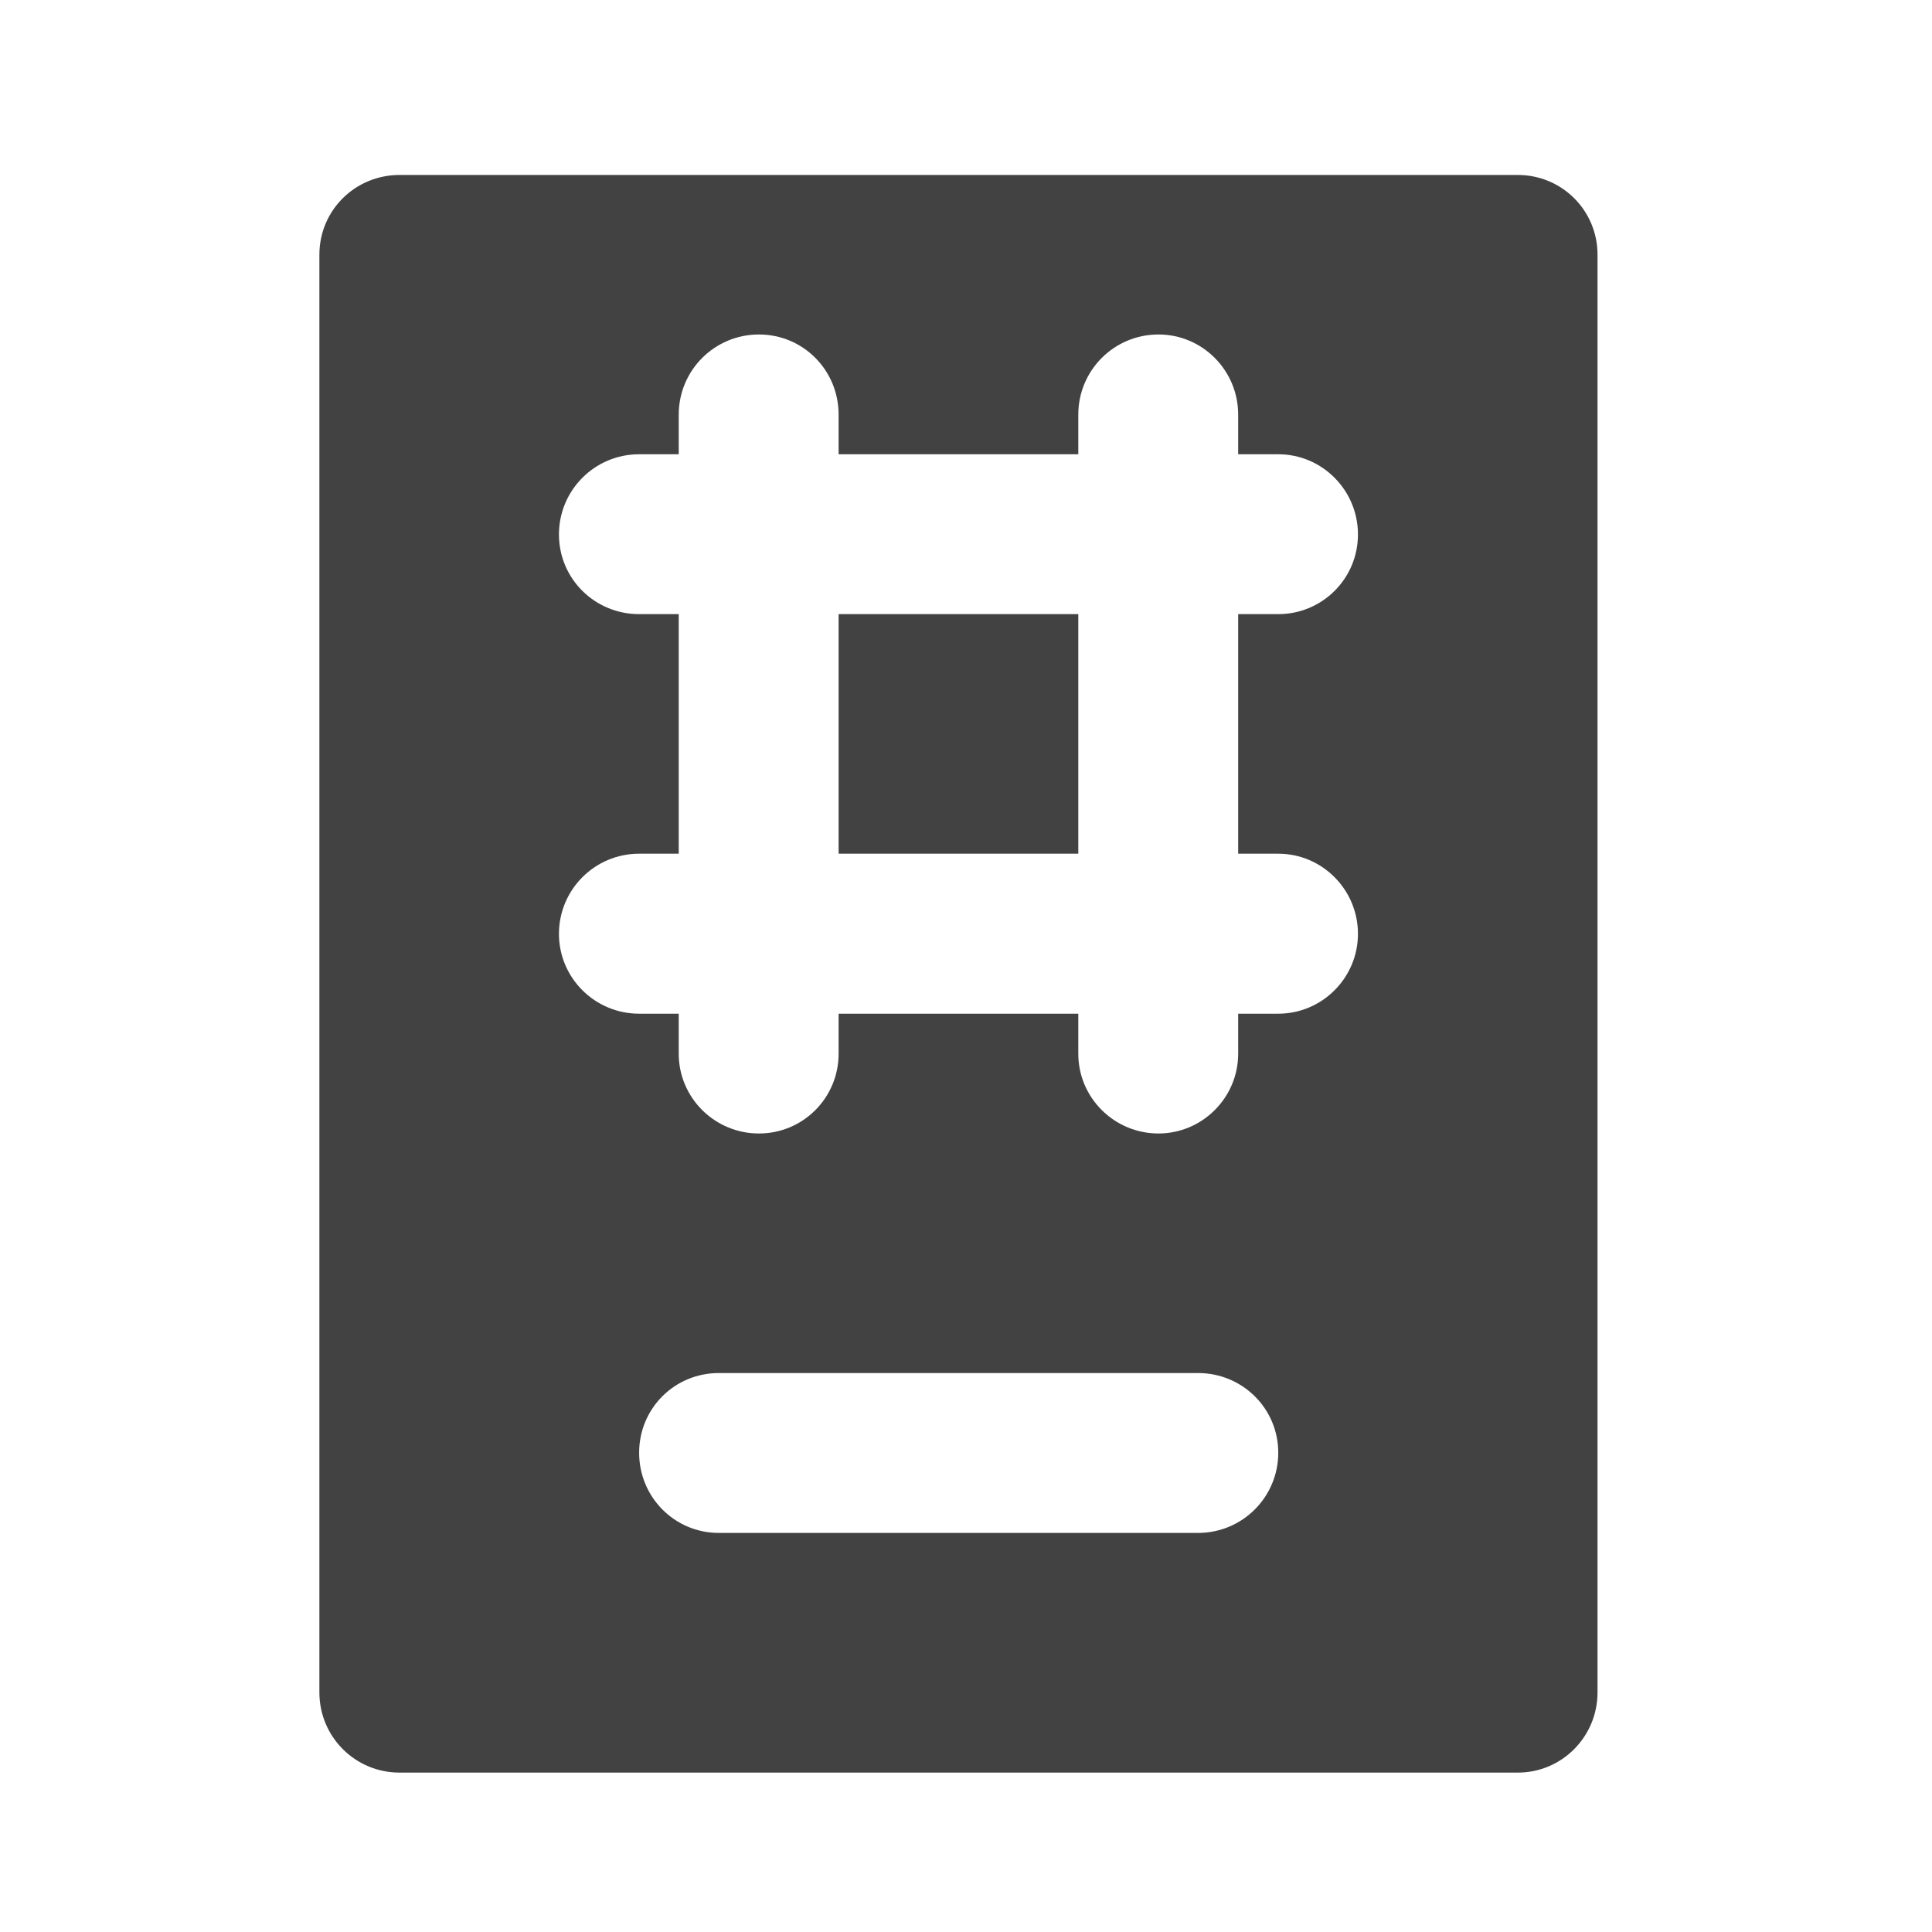 <?xml version="1.0" encoding="UTF-8"?>
<svg xmlns="http://www.w3.org/2000/svg" xmlns:xlink="http://www.w3.org/1999/xlink" width="16px" height="16px" viewBox="0 0 16 16" version="1.1">
<g id="surface1">
<path style=" stroke:none;fill-rule:nonzero;fill:rgb(25.882%,25.882%,25.882%);fill-opacity:1;" d="M 3.309 1.449 C 2.941 1.449 2.645 1.742 2.645 2.109 L 2.645 14.016 C 2.645 14.383 2.941 14.68 3.309 14.68 L 12.57 14.68 C 12.934 14.68 13.23 14.383 13.23 14.016 L 13.23 2.109 C 13.23 1.742 12.934 1.449 12.57 1.449 Z M 6.285 2.77 C 6.652 2.77 6.945 3.066 6.945 3.434 L 6.945 3.762 L 8.93 3.762 L 8.93 3.434 C 8.93 3.066 9.227 2.77 9.594 2.77 C 9.957 2.77 10.254 3.066 10.254 3.434 L 10.254 3.762 L 10.586 3.762 C 10.949 3.762 11.246 4.059 11.246 4.426 C 11.246 4.793 10.949 5.086 10.586 5.086 L 10.254 5.086 L 10.254 7.07 L 10.586 7.07 C 10.949 7.07 11.246 7.367 11.246 7.734 C 11.246 8.098 10.949 8.395 10.586 8.395 L 10.254 8.395 L 10.254 8.727 C 10.254 9.09 9.957 9.387 9.594 9.387 C 9.227 9.387 8.93 9.09 8.93 8.727 L 8.93 8.395 L 6.945 8.395 L 6.945 8.727 C 6.945 9.09 6.652 9.387 6.285 9.387 C 5.918 9.387 5.621 9.09 5.621 8.727 L 5.621 8.395 L 5.293 8.395 C 4.926 8.395 4.629 8.098 4.629 7.734 C 4.629 7.367 4.926 7.07 5.293 7.07 L 5.621 7.07 L 5.621 5.086 L 5.293 5.086 C 4.926 5.086 4.629 4.793 4.629 4.426 C 4.629 4.059 4.926 3.762 5.293 3.762 L 5.621 3.762 L 5.621 3.434 C 5.621 3.066 5.918 2.77 6.285 2.77 Z M 6.945 5.086 L 6.945 7.07 L 8.93 7.07 L 8.93 5.086 Z M 5.953 11.371 L 9.922 11.371 C 10.289 11.371 10.586 11.664 10.586 12.031 C 10.586 12.398 10.289 12.695 9.922 12.695 L 5.953 12.695 C 5.586 12.695 5.293 12.398 5.293 12.031 C 5.293 11.664 5.586 11.371 5.953 11.371 Z M 5.953 11.371 "/>
</g>
</svg>
